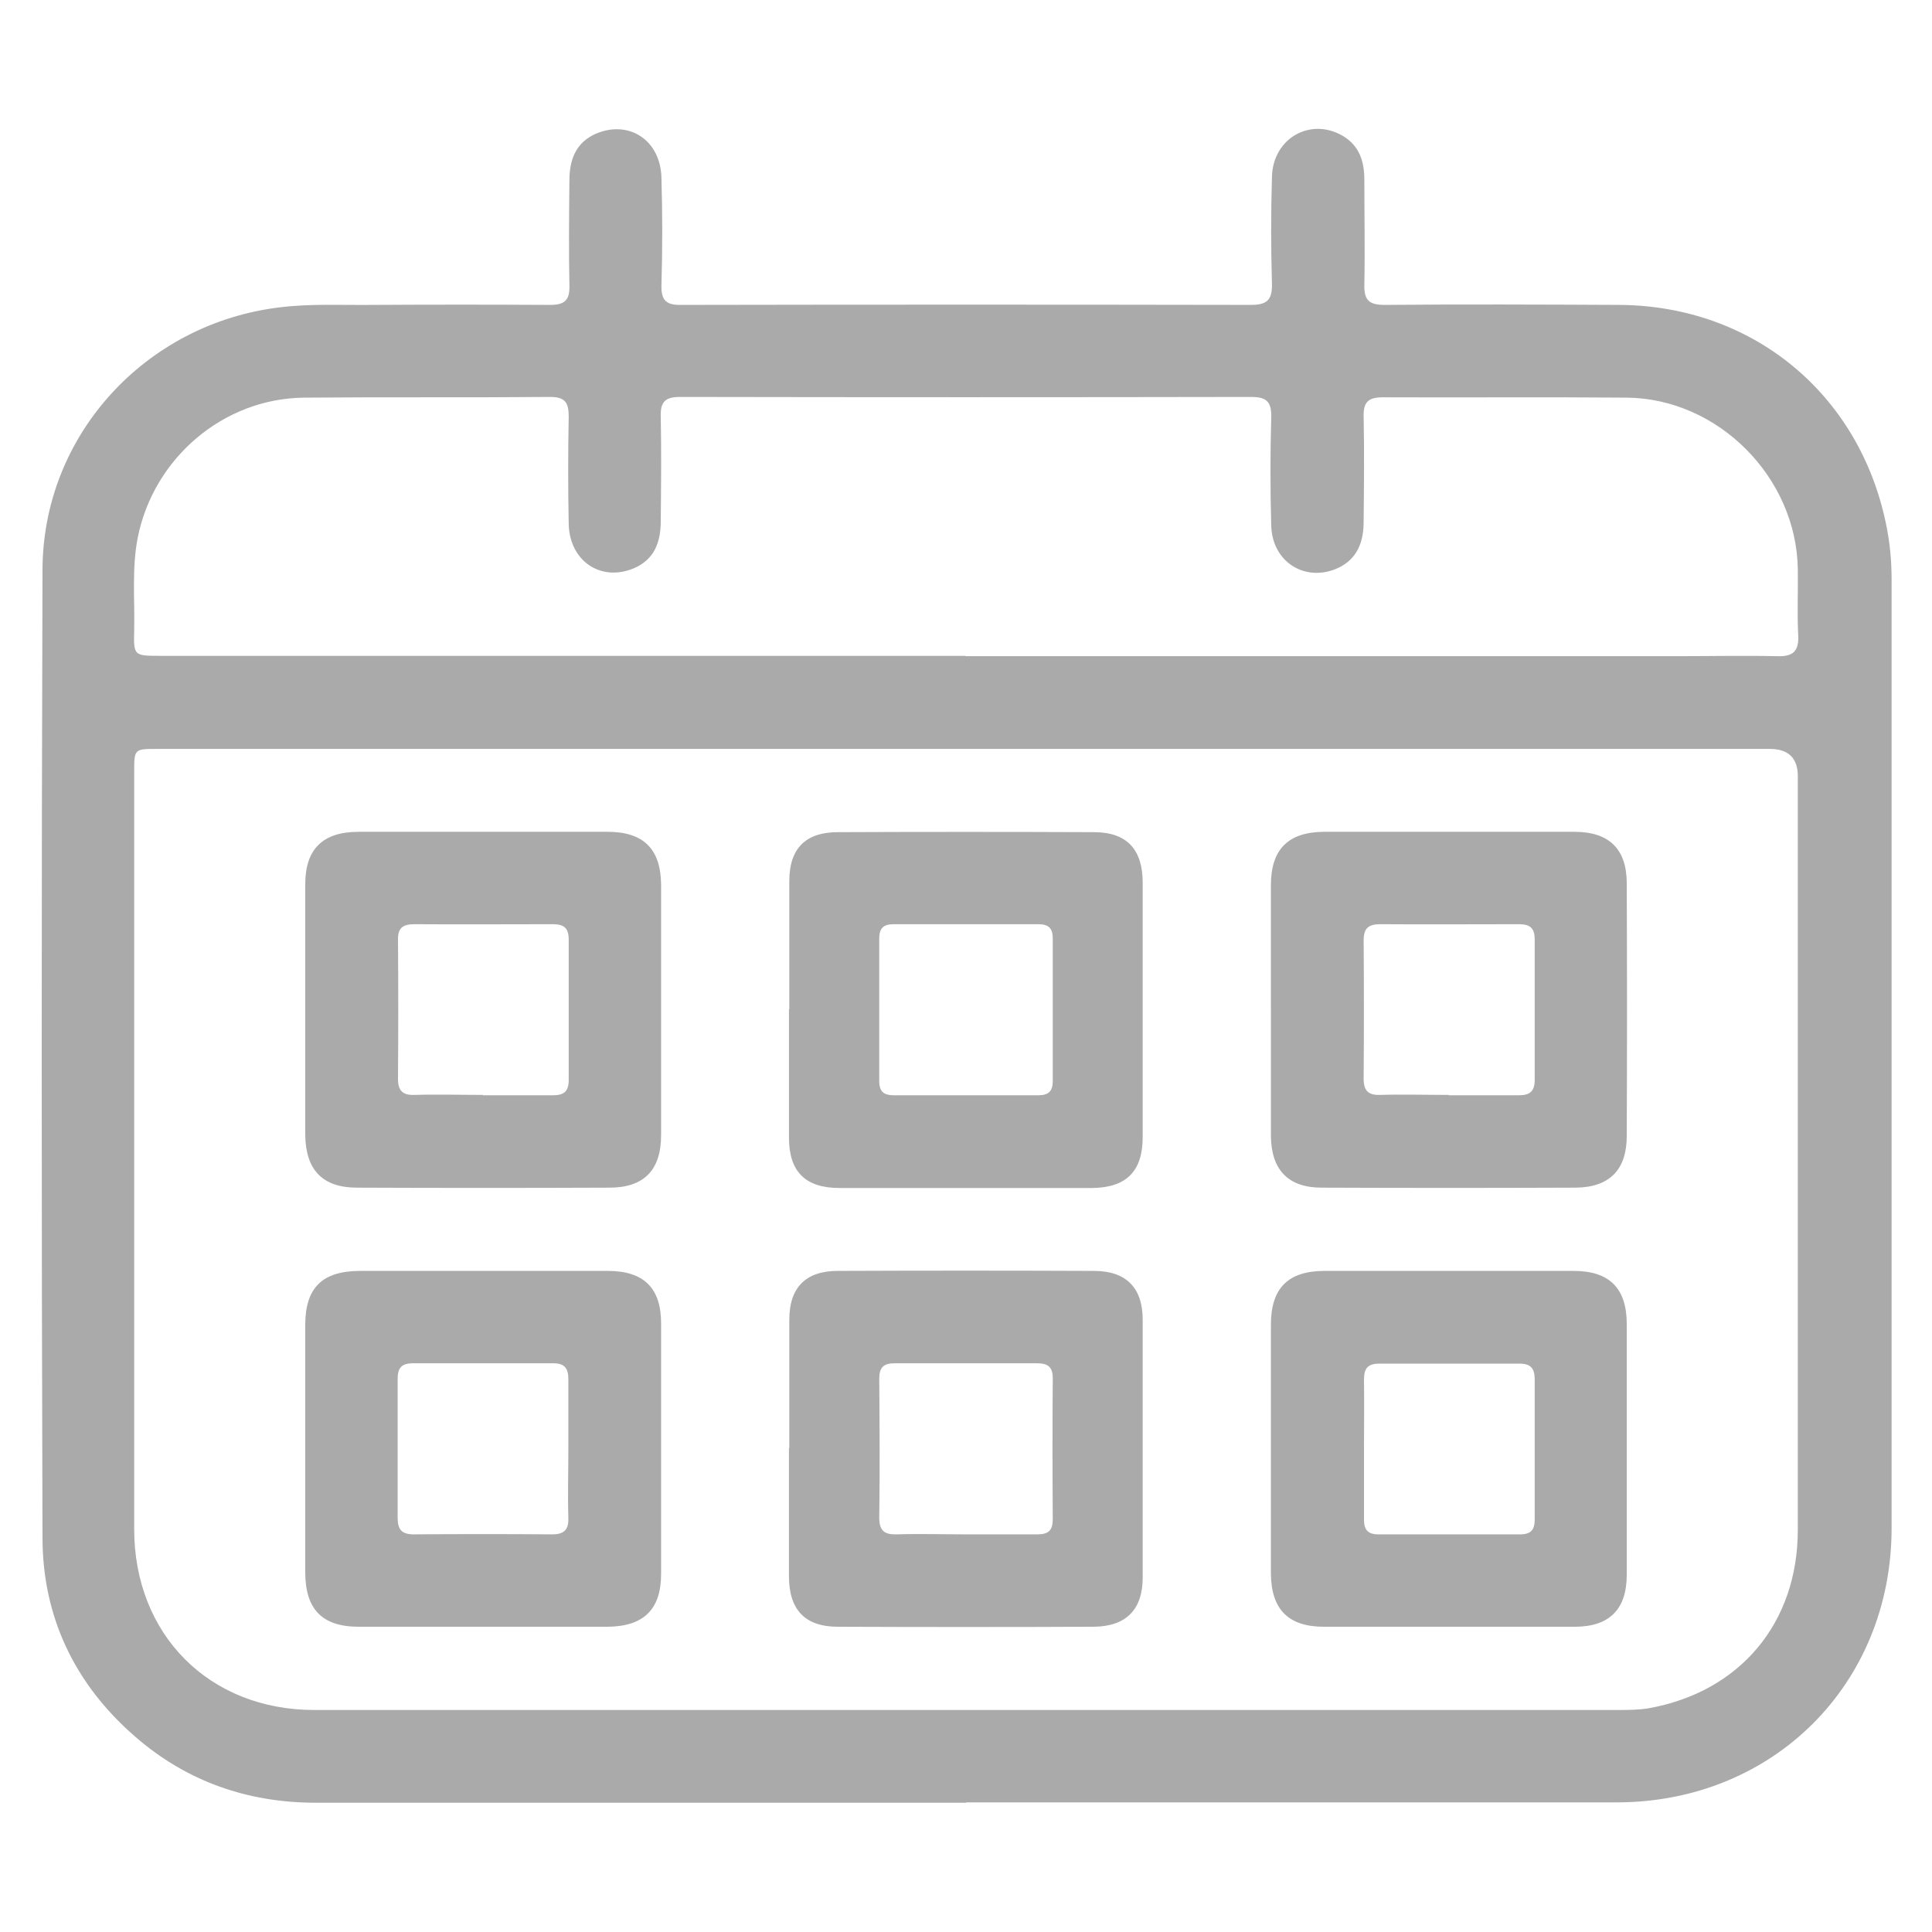 <?xml version="1.0" encoding="UTF-8"?>
<svg id="Layer_1" data-name="Layer 1" xmlns="http://www.w3.org/2000/svg" version="1.1" viewBox="0 0 550 550">
  <defs>
    <style>
      .cls-1 {
        fill: #aaa;
        stroke-width: 0px;
      }
    </style>
  </defs>
  <path class="cls-1" d="M274.9,513.2c-61.7,0-123.3,0-185,0-19.3,0-36.7-6-51.4-18.8-17.2-14.9-26.4-34.1-26.4-56.7-.3-91.8-.3-183.7,0-275.5.1-38.4,29.4-70.1,67.5-74.7,8.8-1.1,17.6-.6,26.5-.7,16.8-.1,33.7-.1,50.5,0,4.1,0,5.6-1.3,5.5-5.4-.2-10-.1-20,0-30,0-5.9,1.8-10.9,7.7-13.4,9.4-3.9,18.3,2,18.5,12.7.3,10.2.3,20.3,0,30.5-.1,4.5,1.5,5.7,5.8,5.6,54-.1,108-.1,162,0,4.6,0,6.1-1.4,6-6-.3-10.2-.3-20.3,0-30.5.3-11,11-17,20.2-11.6,4.7,2.8,6.1,7.3,6.1,12.4,0,10,.2,20,0,30-.1,4.5,1.5,5.7,5.8,5.7,22.2-.2,44.3-.1,66.5,0,38,.1,68.5,25.1,76.2,62.3,1.1,5.2,1.6,10.5,1.6,15.9,0,90,0,180,0,270,0,44.5-33.8,78.1-78.3,78.1-61.7,0-123.3,0-185,0ZM275.3,213.2c-76.8,0-153.6,0-230.5,0-6.6,0-6.6,0-6.6,6.6,0,71.8,0,143.6,0,215.5,0,30,21.3,51.5,51.3,51.5,123.6,0,247.3,0,370.9,0,3,0,6,0,9-.5,26-4.7,42.4-24.3,42.4-50.8,0-71.5,0-143,0-214.5q0-7.8-8-7.8c-76.2,0-152.3,0-228.5,0ZM274.8,186.8c67.5,0,135,0,202.5,0,9.5,0,19-.2,28.5,0,4.9.2,6.4-1.6,6.1-6.3-.3-6.1,0-12.3-.1-18.5-.4-26.1-22.6-48.5-48.6-48.8-23.2-.2-46.3,0-69.5-.1-4.1,0-5.6,1.3-5.5,5.4.2,10,.1,20,0,30,0,5.6-1.7,10.6-7.3,13.2-9.2,4.2-18.7-1.6-19-12-.3-10.3-.3-20.7,0-31,.1-4.5-1.5-5.7-5.8-5.7-54.2.1-108.3.1-162.5,0-4.1,0-5.6,1.3-5.5,5.4.2,10,.1,20,0,30,0,5.9-1.8,10.9-7.7,13.4-9.4,3.9-18.3-2.1-18.5-12.7-.2-10.2-.2-20.3,0-30.5,0-4-1-5.6-5.3-5.6-23.3.2-46.7,0-70,.2-23,.2-42.9,17.2-47.4,39.9-1.7,8.8-.8,17.6-1,26.4-.2,7.1,0,7.2,7.1,7.2,76.5,0,153,0,229.5,0Z"/>
  <path class="cls-1" d="M138,236.8c11.7,0,23.3,0,35,0,10.2,0,15.1,4.9,15.2,15,0,23.8,0,47.6,0,71.4,0,9.9-4.9,14.9-14.7,14.9-24,.1-48,.1-71.9,0-9.8,0-14.6-5.1-14.7-15,0-23.8,0-47.6,0-71.4,0-10,5-14.9,15.2-14.9,12,0,24,0,36,0ZM137.4,311.8c6.7,0,13.3,0,20,0,3.2,0,4.5-1.1,4.5-4.4,0-13.3,0-26.6,0-39.9,0-3.3-1.3-4.4-4.5-4.4-13.1,0-26.3.1-39.4,0-3.4,0-4.8,1.1-4.7,4.6.1,13.1.1,26.3,0,39.4,0,3.5,1.4,4.7,4.7,4.6,6.5-.2,13,0,19.5,0Z"/>
  <path class="cls-1" d="M361.8,287.5c0-11.8,0-23.6,0-35.5,0-10.2,4.9-15.1,15-15.2,23.8,0,47.6,0,71.4,0,9.9,0,14.9,4.9,14.9,14.7.1,24,.1,48,0,71.9,0,9.6-4.9,14.6-14.5,14.7-24.1.1-48.3.1-72.4,0-9.5,0-14.3-5.1-14.4-14.7,0-12,0-24,0-36ZM412.4,311.8c6.7,0,13.3,0,20,0,3.1,0,4.5-1.1,4.5-4.4,0-13.3,0-26.6,0-39.9,0-3.3-1.3-4.4-4.5-4.4-13.1,0-26.3.1-39.4,0-3.4,0-4.8,1.1-4.8,4.6.1,13.1.1,26.3,0,39.4,0,3.5,1.4,4.7,4.7,4.6,6.5-.2,13,0,19.5,0Z"/>
  <path class="cls-1" d="M137.5,361.8c11.8,0,23.6,0,35.5,0,10.2,0,15.2,4.8,15.2,14.9,0,23.8,0,47.6,0,71.4,0,10.1-5,14.9-15.2,15-23.6,0-47.3,0-70.9,0-10.4,0-15.2-5-15.2-15.5,0-23.5,0-47,0-70.4,0-10.7,4.9-15.4,15.7-15.4,11.7,0,23.3,0,35,0ZM161.8,412.6c0-6.7,0-13.3,0-20,0-3.1-1.1-4.5-4.3-4.5-13.3,0-26.6,0-39.9,0-3.3,0-4.4,1.3-4.4,4.5,0,13.1,0,26.3,0,39.4,0,3.4,1.1,4.8,4.6,4.8,13.1-.1,26.3-.1,39.4,0,3.5,0,4.7-1.4,4.6-4.7-.2-6.5,0-13,0-19.5Z"/>
  <path class="cls-1" d="M361.8,412.1c0-11.7,0-23.3,0-35,0-10.4,4.9-15.3,15.3-15.3,23.6,0,47.3,0,70.9,0,10.1,0,15.1,4.9,15.1,15.1,0,23.8,0,47.6,0,71.4,0,9.9-5,14.8-14.8,14.8-23.8,0-47.6,0-71.4,0-10.2,0-15-5-15.1-15.1,0-12,0-24,0-36ZM388.3,412.1c0,6.8,0,13.6,0,20.5,0,2.9,1.1,4.2,4.1,4.2,13.5,0,27,0,40.4,0,3,0,4.1-1.3,4.1-4.2,0-13.3,0-26.6,0-39.9,0-3.1-1.1-4.5-4.3-4.5-13.3,0-26.6,0-39.9,0-3.3,0-4.4,1.3-4.4,4.5.1,6.5,0,13,0,19.5Z"/>
  <path class="cls-1" d="M224.7,287.3c0-12.2,0-24.3,0-36.5,0-9.2,4.6-13.9,13.8-13.9,24.3-.1,48.6-.1,72.9,0,9.4,0,13.9,4.9,13.9,14.4,0,24.1,0,48.3,0,72.4,0,9.7-4.6,14.4-14.4,14.5-24,0-48,0-71.9,0-9.8,0-14.4-4.7-14.4-14.4,0-12.2,0-24.3,0-36.5ZM275,311.8c6.8,0,13.7,0,20.5,0,2.9,0,4.2-1,4.2-4.1,0-13.5,0-27,0-40.5,0-3.1-1.3-4.1-4.2-4.1-13.7,0-27.3,0-41,0-2.9,0-4.2,1-4.2,4.1,0,13.5,0,27,0,40.5,0,3.1,1.3,4.1,4.2,4.1,6.8,0,13.7,0,20.5,0Z"/>
  <path class="cls-1" d="M224.7,412.2c0-12.2,0-24.3,0-36.5,0-9.1,4.6-13.9,13.8-13.9,24.3-.1,48.6-.1,72.9,0,9.2,0,13.9,4.8,13.9,13.9,0,24.5,0,49,0,73.4,0,9.1-4.7,13.9-13.9,14-24.3.1-48.6.1-72.9,0-9.4,0-13.9-4.9-13.9-14.4,0-12.2,0-24.3,0-36.5ZM274.8,436.8c6.8,0,13.7,0,20.5,0,3.2,0,4.4-1.1,4.4-4.4-.1-13.3-.1-26.6,0-40,0-3.3-1.4-4.3-4.5-4.3-13.5,0-27,0-40.5,0-3.2,0-4.4,1.2-4.4,4.4.1,13.2.2,26.3,0,39.5,0,3.8,1.5,4.9,5,4.8,6.5-.2,13,0,19.5,0Z"/>
</svg>